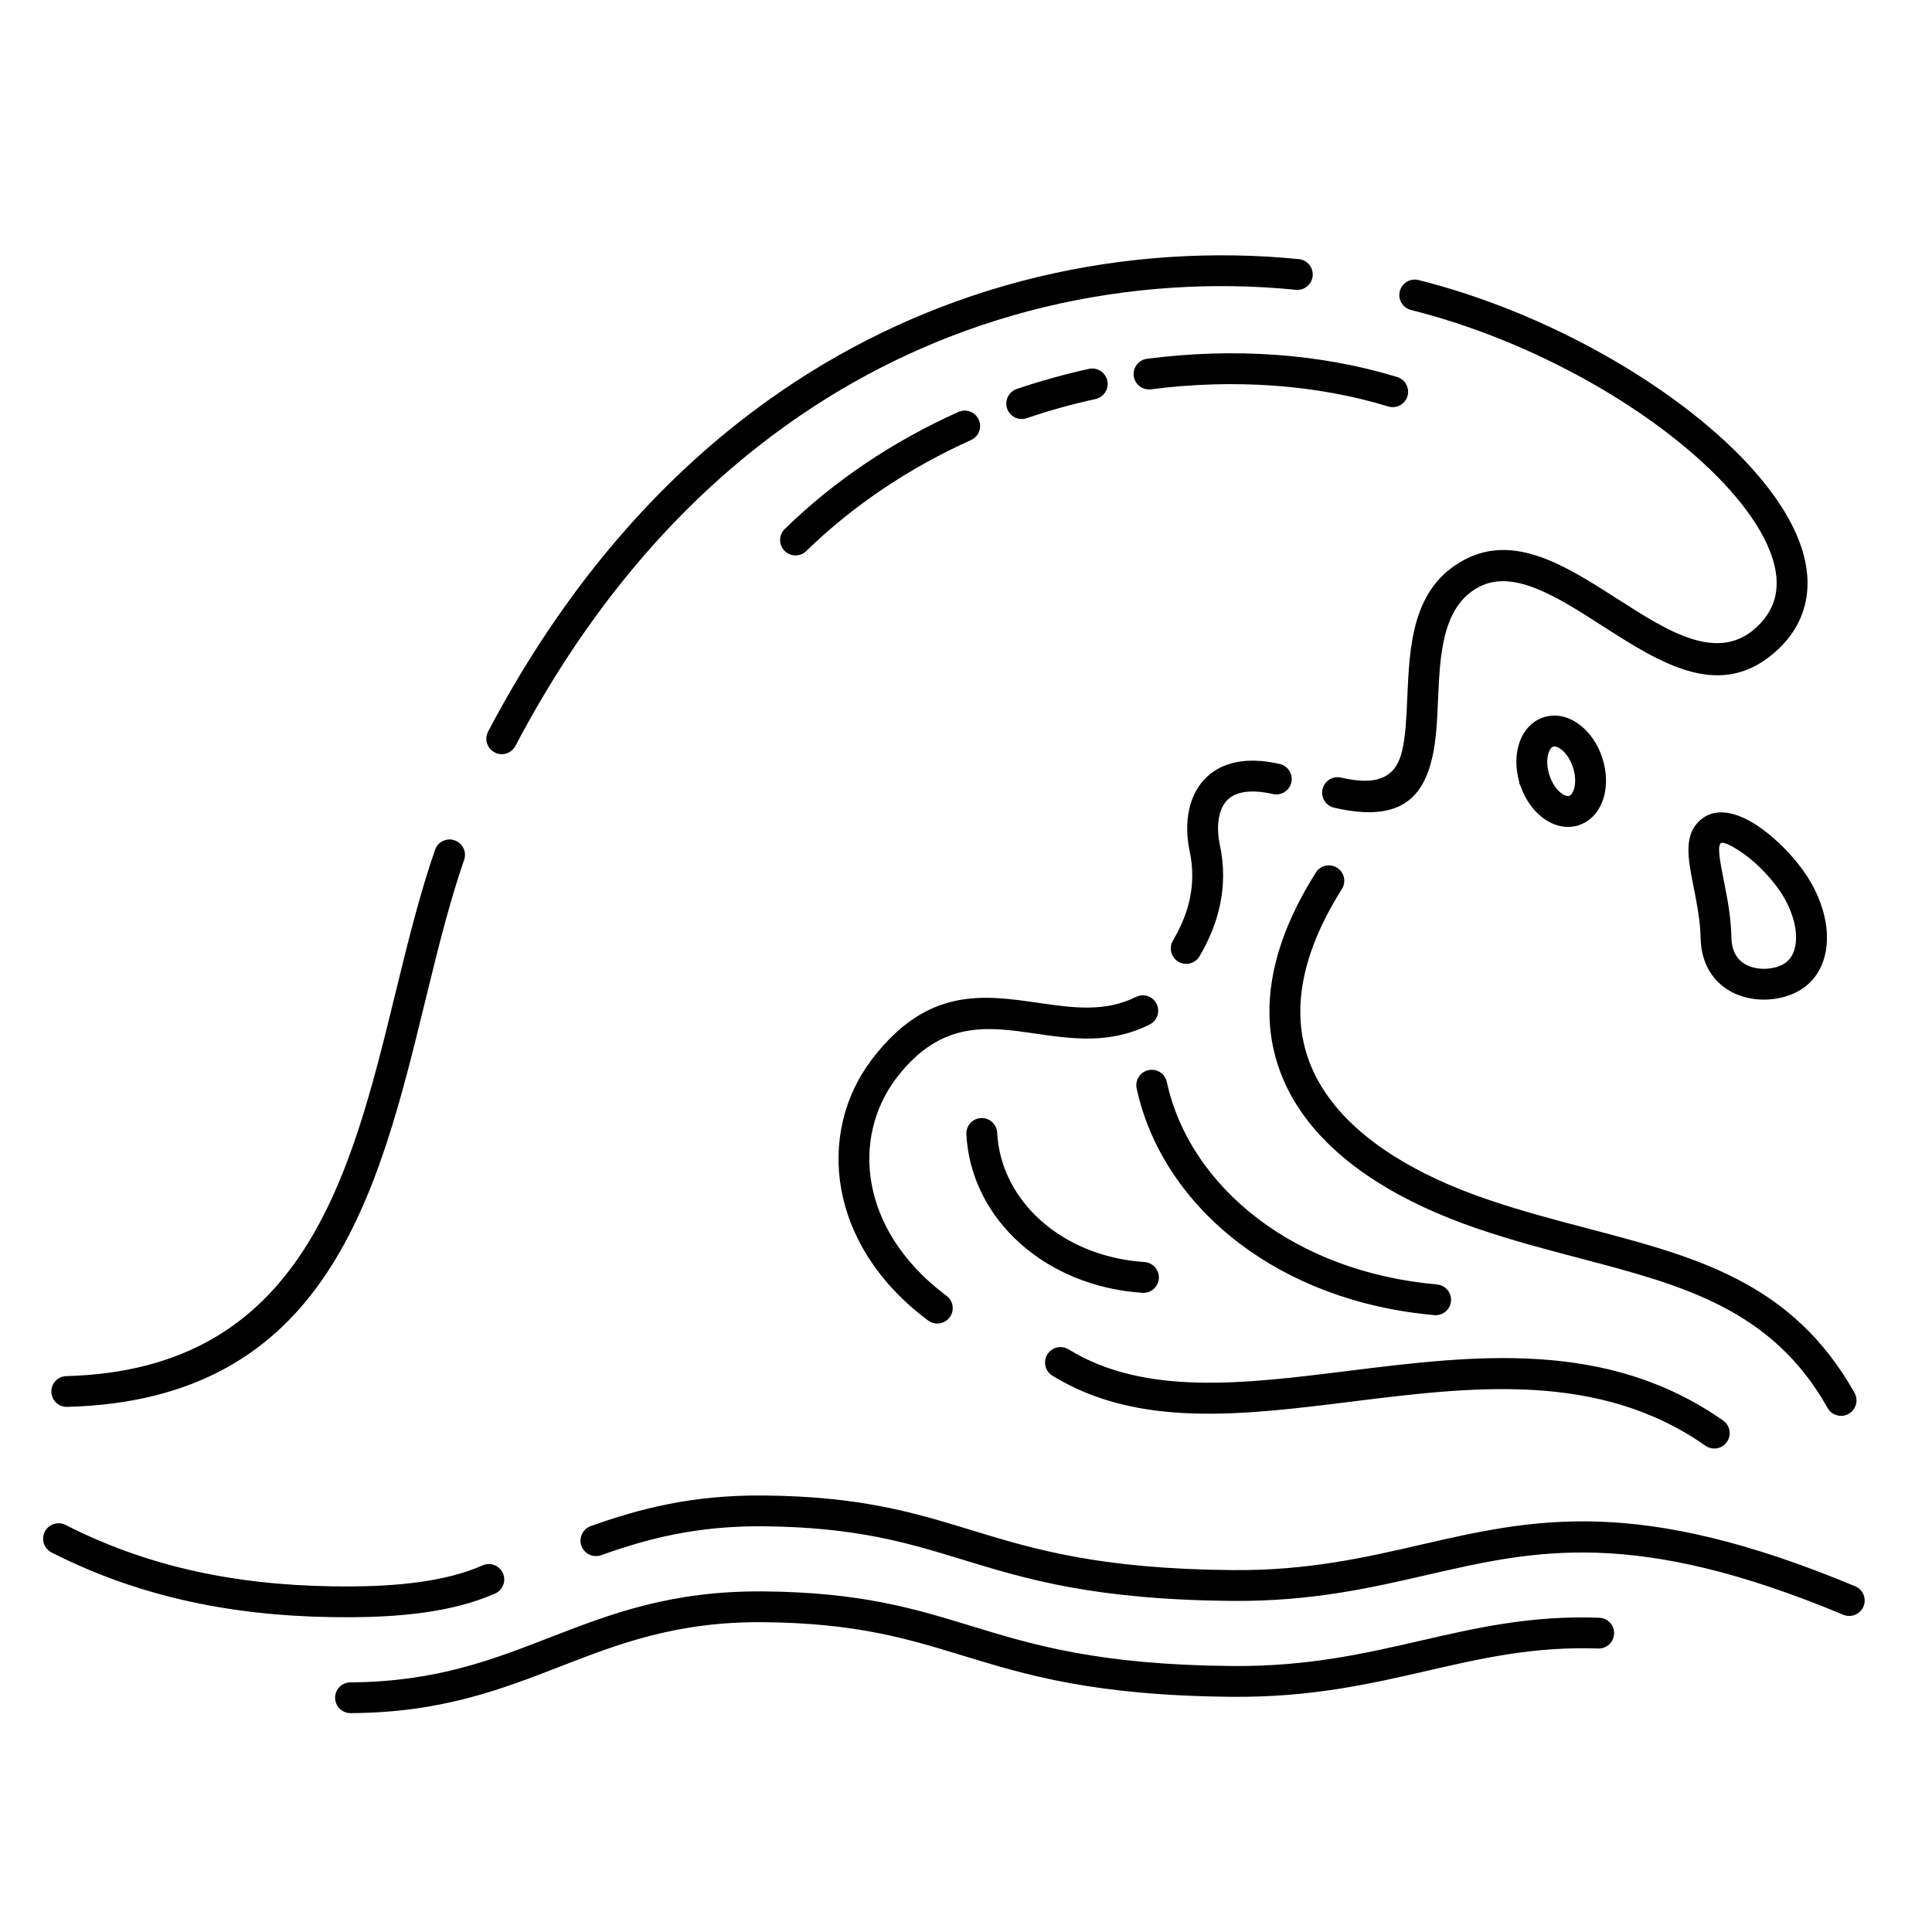 <svg height='100px' width='100px'  fill="#000000" xmlns="http://www.w3.org/2000/svg" xmlns:xlink="http://www.w3.org/1999/xlink" xml:space="preserve" version="1.1" style="shape-rendering:geometricPrecision;text-rendering:geometricPrecision;image-rendering:optimizeQuality;" viewBox="0 0 50000 50000" x="0px" y="0px" fill-rule="evenodd" clip-rule="evenodd"><g><path class="fil0" d="M1334.66 40178.2c-196.75,-100.1 -275.1,-340.75 -175,-537.5 100.1,-196.75 340.75,-275.1 537.5,-175 1195.3,608.59 2407.16,1009.01 3630.83,1255.27 1232.52,248.05 2481.8,342.02 3741.37,335.94 564.36,-2.72 1177.42,-29.51 1778.63,-112.67 584.96,-80.91 1152.78,-214.91 1640.58,-432.16 201.06,-89.74 436.82,0.5 526.56,201.56 89.74,201.06 -0.5,436.82 -201.56,526.56 -565.47,251.84 -1205.54,404.66 -1856.2,494.66 -634.4,87.75 -1284.82,116.04 -1884.89,118.93 -1309.27,6.31 -2611.16,-92.02 -3900.75,-351.56 -1298.41,-261.31 -2579.67,-683.82 -3837.07,-1324.03zm38860.82 -20854.77l-0.21 0.07c-53.79,17.68 -97.97,87.13 -125.89,185.15 -43.38,152.25 -37.1,348 29.13,551.1 66.53,203.99 176.49,365.84 300.5,462.62 80.06,62.48 157.21,92.13 212.4,74.13l0.43 -0.14c53.68,-17.78 97.77,-87.18 125.66,-185.06 43.39,-152.26 37.11,-348.02 -29.12,-551.12 -66.53,-203.99 -176.49,-365.83 -300.5,-462.61 -80.06,-62.48 -157.21,-92.14 -212.4,-74.14zm-174.6 -779.69c300.8,-71.37 611.37,17.92 877.62,225.71 243.7,190.19 452.72,486.5 569.24,843.78l-0.94 0.31 0.96 -0.24c116.78,358.1 122.94,720.46 38.5,1016.76 -99.85,350.43 -323.72,620.08 -647.95,725.82l-62.28 20.31 -10.02 0c-300.77,71.37 -611.36,-17.9 -877.62,-225.7 -238.35,-186.02 -443.48,-473.52 -561.39,-820.28l-28.17 -56.34 0 -33.36c-96.89,-336.29 -97.44,-672.54 -18.21,-950.62 99.87,-350.46 323.76,-620.1 647.97,-725.84l62.27 -20.31 10.02 0zm6882.14 4360.77c285.34,524.39 412.18,1069.82 371.02,1540.93 -44.71,511.87 -278.84,942.41 -713.18,1194.33 -242.35,140.57 -554.24,223.77 -873.16,229.86 -269.19,5.14 -547.32,-44.29 -797.37,-160.11 -264.75,-122.62 -498,-316.99 -659.89,-596.09 -131.64,-226.96 -212.61,-506.98 -219.08,-845.81 -8.48,-443.61 -98.3,-895.53 -177.45,-1293.79 -156.13,-785.62 -278.96,-1403.69 218.4,-1789.57 30.91,-23.98 64.49,-45.77 100.52,-65.36 364.17,-198.17 843.38,-68.63 1312.86,239.42 386.92,253.86 791.51,639.27 1101.57,1038.91 129.45,166.85 244.03,338.7 335.76,507.28zm-425.86 1472.17c28.13,-321.96 -65.66,-707.78 -274.14,-1090.91 -70.01,-128.67 -161.26,-264.72 -267.02,-401.04 -256.97,-331.21 -590.45,-649.43 -907.81,-857.65 -230.31,-151.11 -418.83,-241.6 -490.05,-210.15 -102.5,84.61 -22.03,489.64 80.15,1003.78 84.24,423.84 179.82,904.79 189.95,1434.41 3.64,190.95 45.32,341.93 112.82,458.31 72.71,125.35 180.27,213.95 303.65,271.09 138.09,63.96 295.55,91.18 450.49,88.23 182.28,-3.48 355.7,-48.22 485.66,-123.6 189.96,-110.18 294.02,-317.41 316.3,-572.47zm-25610.98 -10115.48c-157.92,153.6 -410.47,150.11 -564.07,-7.81 -153.6,-157.92 -150.11,-410.47 7.81,-564.07 647.56,-631.44 1346.93,-1195.37 2084.31,-1692.24 762.49,-513.78 1571.05,-959.13 2409.79,-1336.18 201.06,-89.74 436.82,0.5 526.56,201.56 89.74,201.06 -0.5,436.82 -201.56,526.56 -790.6,355.41 -1558.08,778.79 -2287.91,1270.56 -702.62,473.44 -1365.43,1007.3 -1974.93,1601.62zm5704.07 -3438.28c-208.83,70.76 -435.5,-41.17 -506.26,-250 -70.76,-208.83 41.17,-435.5 250,-506.26 300.34,-101.94 609.2,-197.09 925.91,-285.3 320.85,-89.35 634.97,-167.78 941.81,-235.18 215.73,-46.6 428.41,90.52 475.01,306.25 46.6,215.73 -90.52,428.41 -306.25,475.01 -310.44,68.19 -610.02,142.46 -898.07,222.68 -290.99,81.04 -585.21,172.02 -882.15,272.8zm3216.47 -747.22c-218.32,27.61 -417.7,-126.99 -445.31,-345.31 -27.61,-218.32 126.99,-417.7 345.31,-445.31 1129.99,-146.42 2254.55,-179.87 3341.33,-101.04 1085.77,78.75 2139.95,269.83 3130.62,572.54 210.55,63.86 329.48,286.33 265.62,496.88 -63.86,210.55 -286.33,329.48 -496.88,265.62 -928.48,-283.7 -1923.84,-463.32 -2955.62,-538.16 -1040.98,-75.5 -2112.98,-44.13 -3185.07,94.78zm-169.13 22585.82c220.05,13.8 387.24,203.39 373.44,423.44 -13.8,220.05 -203.39,387.24 -423.44,373.44 -1248.91,-82.56 -2351.3,-552.92 -3158.14,-1271.34 -824.31,-733.97 -1342.1,-1726.26 -1399.79,-2832.7 -11.21,-220.05 158.08,-407.54 378.13,-418.75 220.05,-11.21 407.54,158.08 418.75,378.13 46.06,883.42 465.64,1681.17 1134.17,2276.44 679.14,604.71 1613.22,1001.03 2676.88,1071.34zm7571.52 580.34c219.19,18.98 381.48,212.07 362.5,431.26 -18.98,219.19 -212.07,381.48 -431.26,362.5 -2017.7,-181.38 -3728.11,-862.07 -5029.29,-1845.53 -1410,-1065.72 -2343.48,-2488.02 -2674.43,-4021.92 -45.73,-215.73 92.09,-427.71 307.82,-473.44 215.73,-45.73 427.71,92.09 473.44,307.82 290.4,1345.94 1119.12,2601.24 2374.43,3550.04 1189.89,899.34 2759.53,1522.32 4616.79,1689.27zm7404.62 3520.87c180.35,125.99 224.42,374.34 98.43,554.69 -125.99,180.35 -374.34,224.42 -554.69,98.43 -2762.66,-1937.57 -6043.98,-1529.34 -9159.65,-1141.71 -2830.11,352.1 -5530.07,688 -7741.51,-671.44 -188.12,-115.63 -246.88,-361.89 -131.25,-550.01 115.63,-188.12 361.89,-246.88 550.01,-131.25 1972.44,1212.52 4537.34,893.43 7225.87,558.94 3261.54,-405.78 6696.48,-833.12 9712.79,1282.35zm3401.14 -715.42c107.86,192.43 39.3,435.89 -153.13,543.75 -192.43,107.86 -435.89,39.3 -543.75,-153.13 -1441.59,-2567.97 -3771.97,-3180.27 -6409.19,-3873.19 -863.77,-226.94 -1759.15,-462.2 -2670.41,-774.23 -964.37,-330.2 -1830.02,-729.78 -2569.73,-1196.96 -1138.22,-718.86 -1979.75,-1599.76 -2429.08,-2637.51 -455,-1050.85 -504.15,-2245.05 -49.03,-3574.23 196.74,-574.59 488.4,-1174.78 883.12,-1799.76 117.36,-186.39 363.61,-242.36 550,-125 186.39,117.36 242.36,363.61 125,550 -359.98,569.98 -624.76,1113.79 -801.86,1631.02 -387.51,1131.72 -352.03,2133.81 24.03,3002.35 381.75,881.67 1117.83,1643.41 2122.82,2278.13 684.94,432.59 1493.93,805.12 2400.99,1115.7 890.45,304.9 1769.37,535.84 2617.27,758.61 2811.42,738.69 5295.73,1391.43 6902.95,4254.45zm-46257.92 363.07c-220.05,5.18 -402.64,-169.01 -407.82,-389.06 -5.18,-220.05 169.01,-402.64 389.06,-407.82 6134.27,-162.26 7358.87,-5175.74 8512.06,-9896.94 175.09,-716.83 348.6,-1427.14 541.53,-2130.68 75.11,-273.92 152.44,-543.77 232.89,-808.29 80.37,-264.24 164.67,-525.59 254.07,-783.45 71.62,-207.96 298.29,-318.49 506.25,-246.87 207.96,71.62 318.49,298.29 246.87,506.25 -84.71,244.34 -166.01,496.65 -244.69,755.33 -78.59,258.41 -153.81,520.84 -226.63,786.41 -184.73,673.65 -359.21,1387.95 -535.29,2108.8 -1223.46,5008.89 -2522.69,10327.89 -9268.3,10506.32zm11601.88 -17105.86c-102.69,195.02 -344.05,269.88 -539.07,167.19 -195.02,-102.69 -269.88,-344.05 -167.19,-539.07 886.23,-1684.64 1868.29,-3169.6 2923.07,-4471.18 1118.52,-1380.24 2316.39,-2551.59 3566.57,-3534 1913.24,-1503.46 3952.72,-2568.38 6020.92,-3265.29 2274.62,-766.47 4582.33,-1085.74 6793.54,-1052.4 287.92,4.33 566.06,14.39 834.33,29.89 278.12,16.08 559.37,38.4 843.09,66.67 219.19,21.57 379.39,216.75 357.82,435.94 -21.57,219.19 -216.75,379.39 -435.94,357.82 -265.78,-26.48 -535.48,-47.76 -808.73,-63.55 -276.28,-15.97 -543.22,-26.03 -799.95,-29.89 -2125.69,-32.05 -4344.22,274.89 -6531.04,1011.78 -1982.2,667.93 -3939.84,1690.9 -5780.28,3137.15 -1208.01,949.28 -2364,2079.29 -3441.57,3409 -1020.67,1259.5 -1973.2,2700.66 -2835.57,4339.94zm23178.66 -11282.04c-214.01,-53.5 -344.12,-270.37 -290.62,-484.38 53.5,-214.01 270.37,-344.12 484.38,-290.62 3344.91,838.07 6629.15,2745.52 8477.79,4710.01 578.43,614.68 1021.77,1239.51 1290.34,1845.57 285.48,644.21 377.04,1272.37 231.22,1854.33 -105.11,419.53 -331.22,806.07 -693.9,1147.36 -1460.5,1374.37 -3020.39,373.32 -4574.57,-624.07 -1139.35,-731.17 -2275.11,-1460.02 -3167.18,-990.21 -953.53,502.18 -1008.36,1763.63 -1058.31,2913.36 -23.38,538.05 -45.83,1054.65 -149.75,1501.26 -244.98,1052.8 -849.75,1691.11 -2541.31,1297.51 -214.87,-50.05 -348.48,-264.82 -298.43,-479.69 50.05,-214.87 264.82,-348.48 479.69,-298.43 1071.78,249.39 1443.32,-104.96 1581.93,-700.65 88.7,-381.2 109.42,-857.9 130.99,-1354.38 59.46,-1368.37 124.7,-2869.72 1483.31,-3585.24 1303.77,-686.63 2634.93,167.62 3970.32,1024.59 1292.5,829.46 2589.78,1661.97 3596.43,714.69 245.74,-231.25 397.42,-487 465.78,-759.86 100.19,-399.87 27.04,-854.59 -187.48,-1338.69 -231.43,-522.25 -623.48,-1071.32 -1140.34,-1620.57 -1754.96,-1864.95 -4888.28,-3679.63 -8090.29,-4481.89zm-3399.28 11748.98c214.87,48.32 349.88,261.69 301.56,476.56 -48.32,214.87 -261.69,349.88 -476.56,301.56 -333.24,-75.42 -597.82,-82.36 -804.11,-38.38 -172.75,36.83 -300.82,111.25 -391.6,210.05 -94.92,103.29 -156.52,238.51 -190.74,389.72 -52.41,231.57 -41.72,497.2 12.74,752.68 115.66,542.53 107.37,1055.5 7.17,1540.34 -99.31,480.5 -287.34,927.52 -533.12,1344.38 -112.18,189.84 -357.04,252.8 -546.88,140.62 -189.84,-112.18 -252.8,-357.04 -140.62,-546.88 204.63,-347.07 359.88,-712.91 439.36,-1097.5 78.59,-380.26 84.62,-784.76 -7.17,-1215.34 -76.46,-358.67 -88.9,-742.97 -9.6,-1093.3 63.95,-282.53 186.58,-543.37 381.36,-755.34 198.9,-216.46 466.08,-376.63 813.48,-450.69 312.52,-66.63 691.16,-61.13 1144.73,41.52zm-3720.19 6029.4c196.75,-98.37 436.01,-18.63 534.38,178.12 98.37,196.75 18.63,436.01 -178.12,534.38 -1027.98,516.02 -2004.86,374.43 -2975.47,233.74 -1218.07,-176.57 -2424.68,-351.47 -3568.99,1138.94l-31.38 40.94c-568.2,763.19 -797.9,1729.41 -622.67,2707.26 178.36,995.36 776.16,2007.05 1862.76,2841.34 37.46,28.75 63.25,48.4 76.65,58.37 176.9,131.16 213.97,380.91 82.81,557.81 -131.16,176.9 -380.91,213.97 -557.81,82.81 -41.37,-30.8 -69.83,-52.18 -86.03,-64.61 -1256.4,-964.66 -1951.11,-2153.93 -2162.76,-3335.1 -214.8,-1198.68 67.91,-2384.65 766.43,-3322.88l37.62 -50.32c1430.69,-1863.4 2866.45,-1655.28 4315.87,-1445.18 849.52,123.14 1704.51,247.06 2506.71,-155.62zm-20325.54 18534.95c-220.05,0.86 -399.14,-176.83 -400,-396.88 -0.86,-220.05 176.83,-399.14 396.88,-400 2193.75,-10.58 3673.45,-584.35 5148.32,-1156.21 1574.77,-610.6 3144.32,-1219.18 5547.25,-1197.34 2517.54,22.89 3902.24,446.26 5368.77,894.63 1598.43,488.7 3297.69,1008.24 6772.99,1036.32 1936.54,15.64 3426.4,-326.75 4857.13,-655.55 1457.63,-334.99 2855.85,-656.33 4623.11,-594.24 220.05,6.9 392.84,190.89 385.94,410.94 -6.9,220.05 -190.89,392.84 -410.94,385.94 -1661.88,-58.38 -3012.25,251.96 -4419.99,575.48 -1472.43,338.39 -3005.71,690.76 -5041.51,674.31 -3590.91,-29.01 -5346.54,-565.79 -6997.99,-1070.7 -1410.46,-431.23 -2742.23,-838.41 -5143.77,-860.25 -2249.76,-20.45 -3749.13,560.92 -5253.49,1144.22 -1542.32,598.02 -3089.71,1198.02 -5432.7,1209.33zm6485.29 -4087.49c-207.96,74.21 -436.73,-34.22 -510.94,-242.18 -74.21,-207.96 34.22,-436.73 242.18,-510.94 624.52,-223.14 1277.97,-425.01 2010.59,-570.02 728.58,-144.21 1534.09,-230.28 2465.33,-221.82 2517.55,22.88 3902.24,446.25 5368.77,894.63 1598.43,488.7 3297.69,1008.24 6772.99,1036.32 1936.54,15.64 3426.4,-326.75 4857.13,-655.56 2916.85,-670.34 5597.08,-1286.3 11247.81,1073.85 203.65,84.57 300.19,318.23 215.62,521.88 -84.57,203.65 -318.23,300.19 -521.88,215.62 -5416.07,-2262.14 -7976.72,-1673.66 -10763.43,-1033.23 -1472.43,338.4 -3005.71,690.77 -5041.51,674.32 -3590.9,-29.01 -5346.54,-565.79 -6997.99,-1070.7 -1410.47,-431.24 -2742.23,-838.42 -5143.77,-860.25 -864.59,-7.85 -1618.97,73.34 -2305.95,209.32 -682.95,135.18 -1300.82,326.48 -1894.95,538.76z"></path></g></svg>
